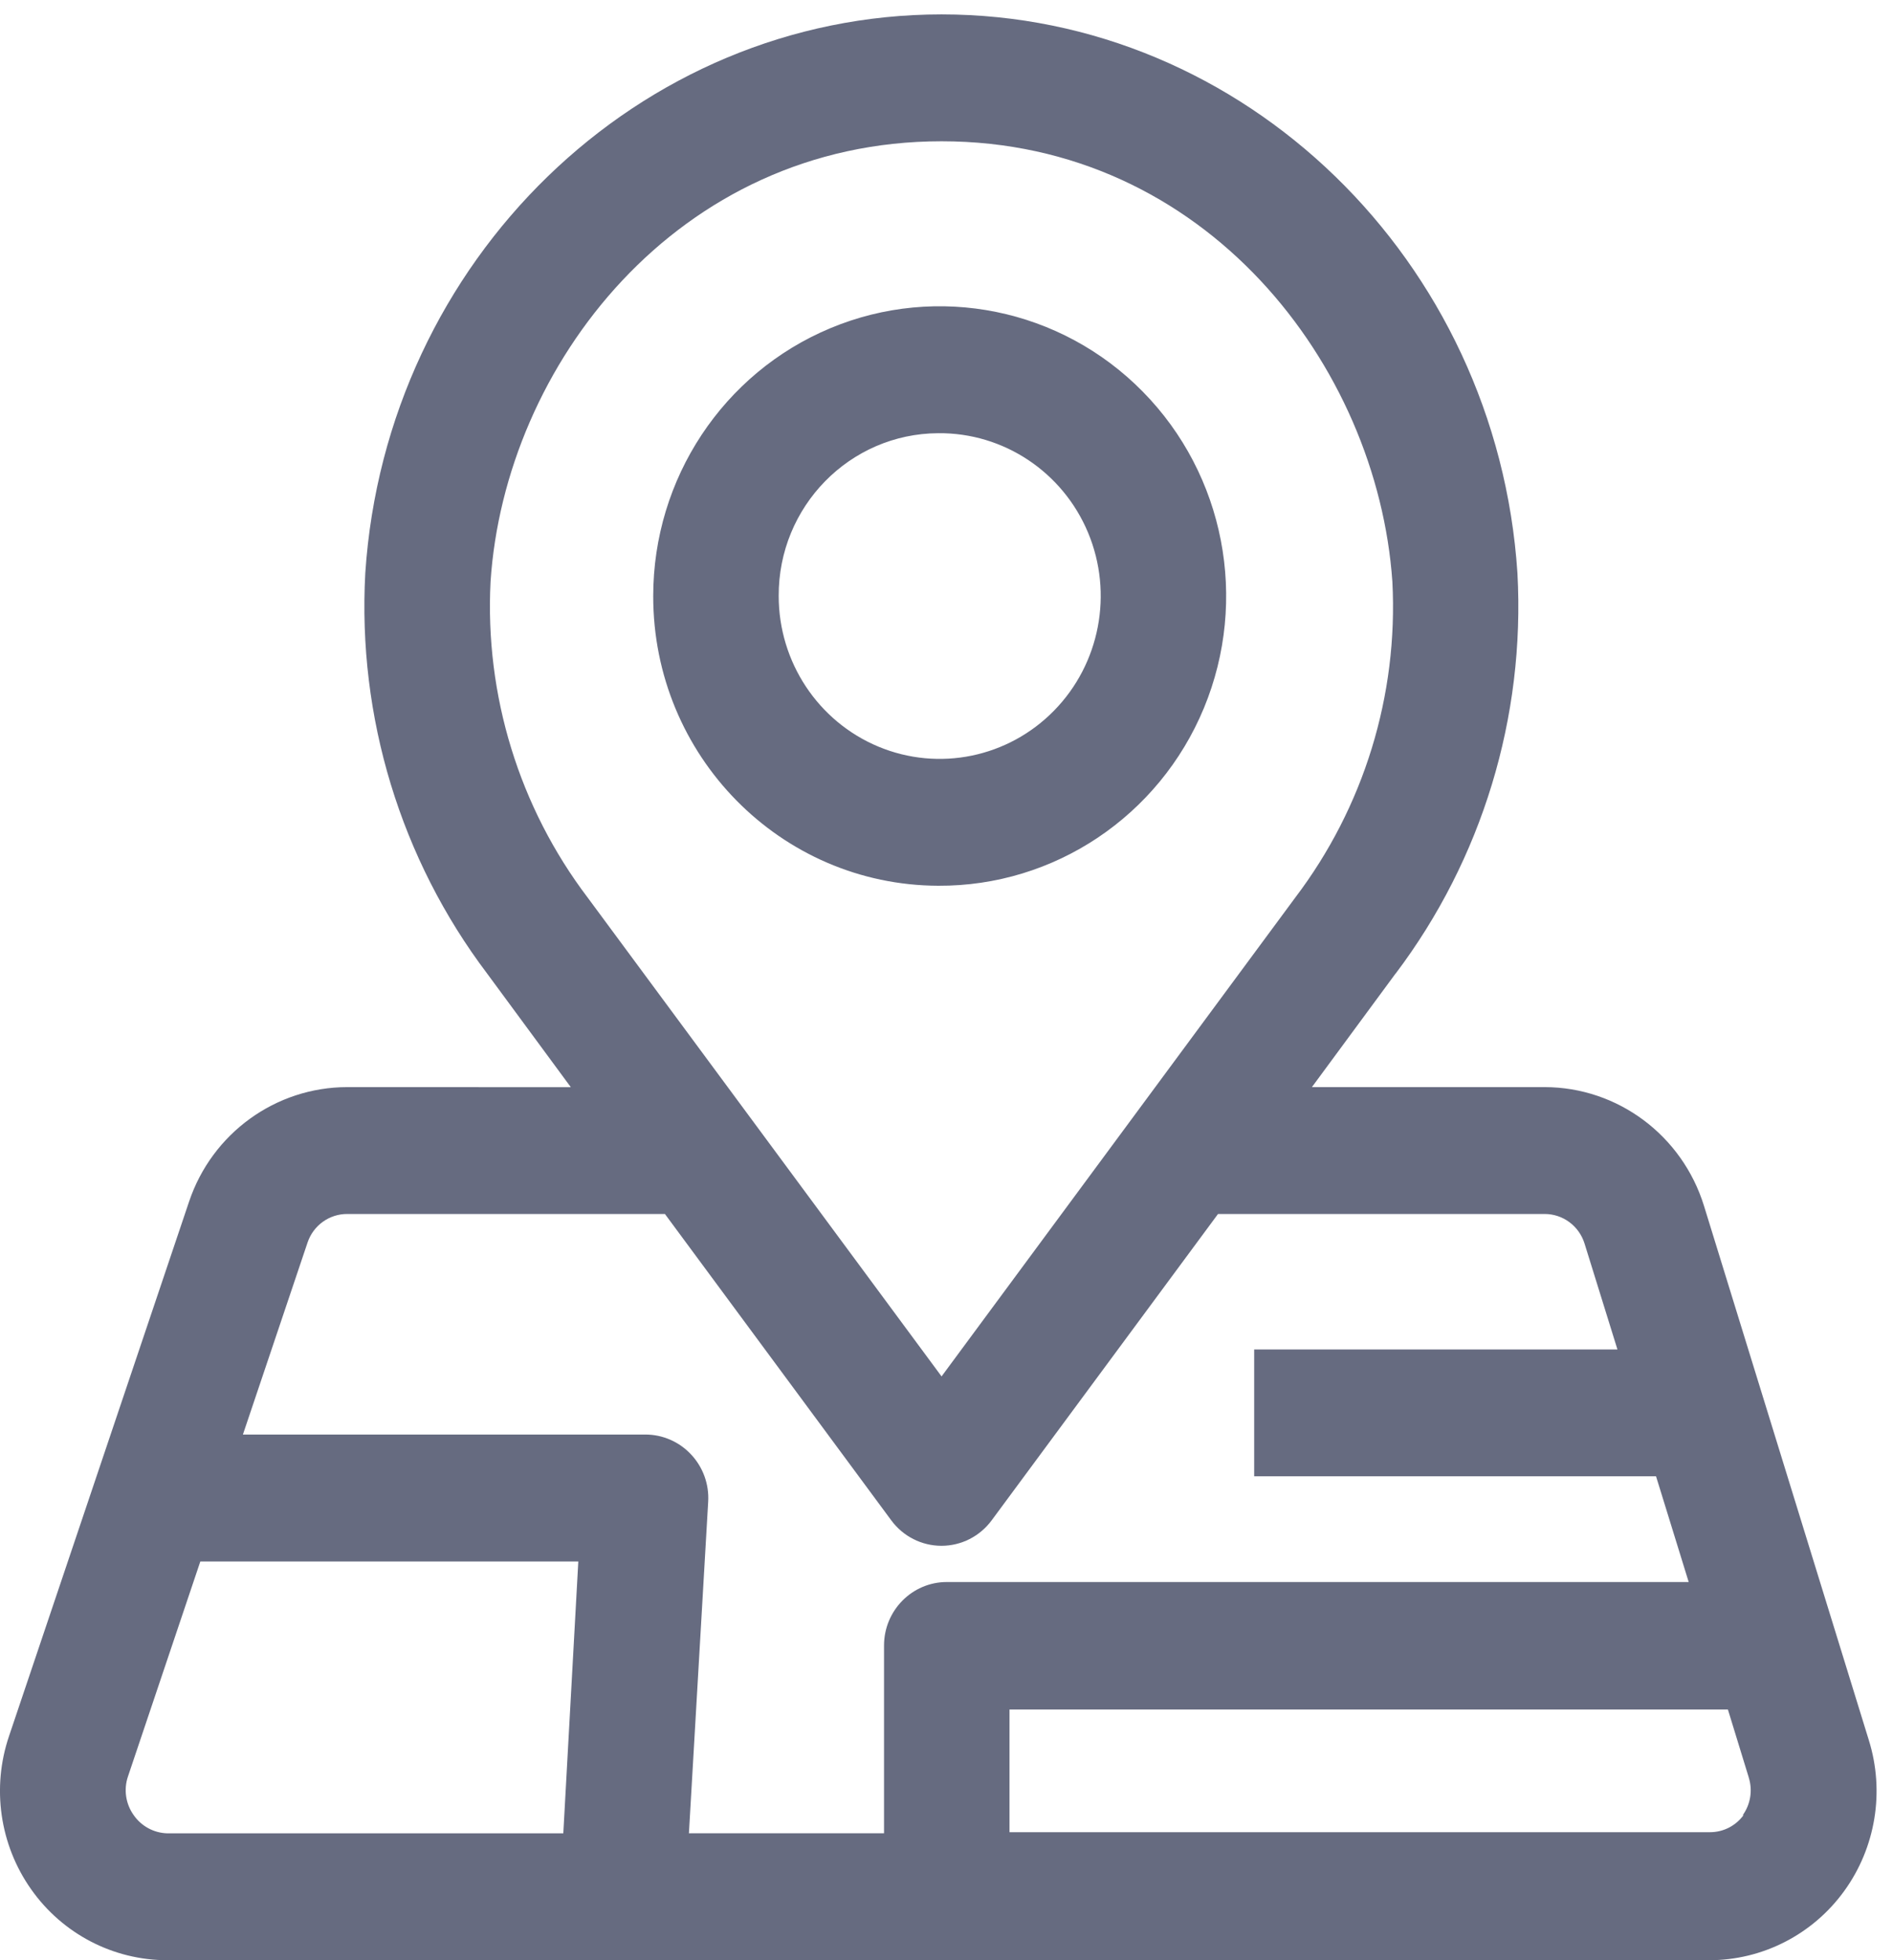 <?xml version="1.0" encoding="UTF-8"?>
<svg width="28px" height="29px" viewBox="0 0 28 29" version="1.1" xmlns="http://www.w3.org/2000/svg" xmlns:xlink="http://www.w3.org/1999/xlink">
    <!-- Generator: Sketch 46.2 (44496) - http://www.bohemiancoding.com/sketch -->
    <title>Page 1</title>
    <desc>Created with Sketch.</desc>
    <defs></defs>
    <g id="01-Desktop" stroke="none" stroke-width="1" fill="none" fill-rule="evenodd">
        <g id="02E_Jog_Dashboard-Motors-Policy-Quote-Copy-4" transform="translate(-191, -546)" fill="#666B80">
            <g id="Page-1" transform="translate(191, 546)">
                <g id="Group-5">
                    <path d="M25.792,26.85 C25.676,27.011 25.491,27.106 25.294,27.106 L14.932,27.106 L14.932,25.291 L25.558,25.291 L25.867,26.298 L25.867,26.3 C25.926,26.489 25.892,26.696 25.776,26.856 L25.792,26.85 Z M1.975,26.85 C1.859,26.686 1.828,26.474 1.892,26.284 L2.963,23.101 L8.554,23.101 L8.332,27.123 L2.477,27.123 C2.276,27.118 2.089,27.017 1.975,26.85 L1.975,26.85 Z M5.136,17.96 L9.835,17.96 L13.182,22.491 C13.357,22.729 13.632,22.869 13.926,22.869 C14.218,22.869 14.494,22.729 14.669,22.491 L18.016,17.96 L22.847,17.96 C23.118,17.96 23.357,18.137 23.438,18.399 L23.924,19.964 L18.551,19.964 L18.551,21.841 L24.495,21.841 L24.978,23.405 L14.004,23.405 C13.492,23.405 13.076,23.826 13.076,24.344 L13.076,27.122 L10.19,27.122 L10.475,22.216 C10.49,21.958 10.398,21.705 10.222,21.518 C10.047,21.33 9.802,21.223 9.547,21.223 L3.593,21.223 L4.549,18.383 C4.634,18.129 4.871,17.959 5.136,17.96 L5.136,17.96 Z M7.256,8.605 C7.466,5.408 10.021,2.09 13.927,2.09 C17.833,2.09 20.373,5.408 20.595,8.605 C20.683,10.287 20.172,11.944 19.158,13.28 L13.927,20.363 L8.693,13.28 C7.68,11.944 7.17,10.287 7.256,8.605 L7.256,8.605 Z M27.642,25.743 L25.205,17.842 C24.883,16.798 23.929,16.085 22.848,16.083 L19.405,16.083 L20.643,14.402 L20.643,14.404 C21.922,12.71 22.561,10.608 22.445,8.48 C22.142,3.849 18.4,0.213 13.927,0.213 C9.454,0.213 5.709,3.849 5.403,8.48 C5.287,10.608 5.926,12.71 7.206,14.404 L8.443,16.084 L5.136,16.083 C4.078,16.084 3.136,16.765 2.796,17.779 L0.135,25.68 C-0.126,26.445 -0.005,27.291 0.46,27.95 C0.924,28.61 1.676,29.001 2.477,29 L25.279,29 C26.068,29.001 26.811,28.621 27.277,27.978 C27.744,27.334 27.88,26.504 27.642,25.743 L27.642,25.743 Z M13.878,6.409 C14.843,6.4 15.718,6.981 16.094,7.88 C16.469,8.78 16.27,9.82 15.591,10.513 C14.912,11.207 13.886,11.418 12.993,11.046 C12.101,10.674 11.518,9.794 11.518,8.818 C11.512,7.494 12.569,6.415 13.878,6.409 M13.878,13.104 C15.593,13.113 17.145,12.075 17.808,10.474 C18.47,8.873 18.114,7.025 16.903,5.794 C15.694,4.564 13.869,4.193 12.283,4.855 C10.696,5.517 9.662,7.082 9.662,8.818 C9.659,11.178 11.544,13.096 13.878,13.104" id="Fill-3"></path>
                </g>
            </g>
        </g>
    </g>
</svg>
